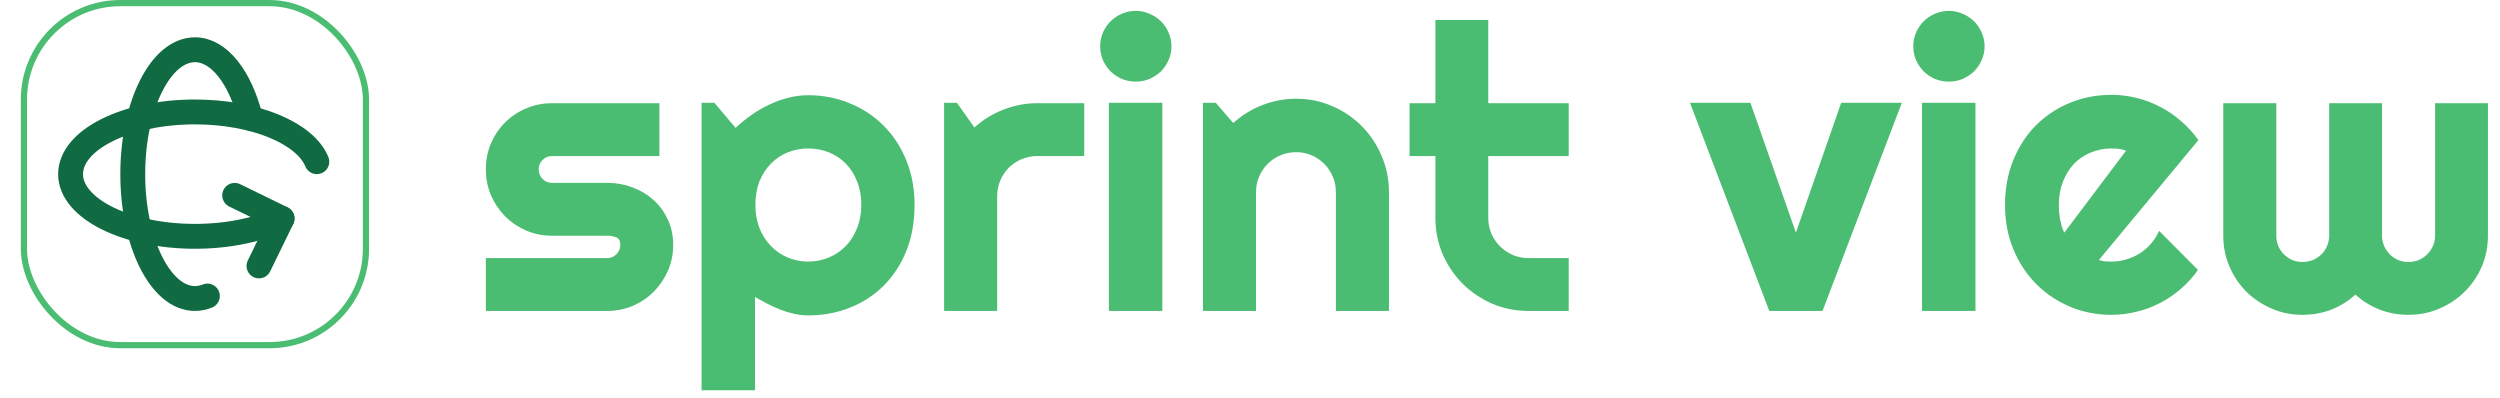 <svg width="201" height="32" viewBox="0 0 201 32" fill="none" xmlns="http://www.w3.org/2000/svg">
<rect x="1.924" y="0.25" width="27.5" height="27.5" rx="7.75" stroke="#4BBD72" stroke-width="0.5"/>
<g clip-path="url(#clip0_3_269)">
<path d="M20.14 9.5C19.317 6.237 17.626 4 15.674 4C12.913 4 10.674 8.477 10.674 14C10.674 19.523 12.913 24 15.674 24C16.016 24 16.351 23.931 16.674 23.8" stroke="#106B42" stroke-width="2" stroke-linecap="round" stroke-linejoin="round"/>
<path d="M18.868 15.707L22.682 17.567L20.822 21.381" stroke="#106B42" stroke-width="2" stroke-linecap="round" stroke-linejoin="round"/>
<path d="M22.674 17.57C20.87 18.455 18.4 19 15.674 19C10.151 19 5.674 16.761 5.674 14C5.674 11.239 10.151 9 15.674 9C20.512 9 24.547 10.718 25.474 13" stroke="#106B42" stroke-width="2" stroke-linecap="round" stroke-linejoin="round"/>
</g>
<path d="M48.812 25H39.062V20.75H48.812C49.104 20.75 49.354 20.646 49.562 20.438C49.771 20.229 49.875 19.979 49.875 19.688C49.875 19.385 49.771 19.188 49.562 19.094C49.354 19 49.104 18.953 48.812 18.953H44.375C43.635 18.953 42.943 18.812 42.297 18.531C41.651 18.25 41.089 17.87 40.609 17.391C40.13 16.901 39.75 16.333 39.469 15.688C39.198 15.042 39.062 14.349 39.062 13.609C39.062 12.87 39.198 12.177 39.469 11.531C39.75 10.885 40.13 10.323 40.609 9.844C41.089 9.365 41.651 8.99 42.297 8.719C42.943 8.438 43.635 8.297 44.375 8.297H53.016V12.547H44.375C44.083 12.547 43.833 12.651 43.625 12.859C43.417 13.068 43.312 13.318 43.312 13.609C43.312 13.912 43.417 14.172 43.625 14.391C43.833 14.599 44.083 14.703 44.375 14.703H48.812C49.542 14.703 50.229 14.828 50.875 15.078C51.521 15.318 52.083 15.656 52.562 16.094C53.042 16.531 53.422 17.057 53.703 17.672C53.984 18.287 54.125 18.958 54.125 19.688C54.125 20.427 53.984 21.12 53.703 21.766C53.422 22.401 53.042 22.963 52.562 23.453C52.083 23.932 51.521 24.312 50.875 24.594C50.229 24.865 49.542 25 48.812 25ZM60.703 31.375H56.406V8.266H57.438L59.141 10.281C59.526 9.917 59.948 9.573 60.406 9.25C60.865 8.927 61.339 8.651 61.828 8.422C62.328 8.182 62.844 7.995 63.375 7.859C63.906 7.724 64.443 7.656 64.984 7.656C66.162 7.656 67.266 7.87 68.297 8.297C69.338 8.714 70.245 9.307 71.016 10.078C71.797 10.849 72.412 11.781 72.859 12.875C73.307 13.958 73.531 15.162 73.531 16.484C73.531 17.859 73.307 19.099 72.859 20.203C72.412 21.297 71.797 22.229 71.016 23C70.245 23.76 69.338 24.344 68.297 24.75C67.266 25.156 66.162 25.359 64.984 25.359C64.609 25.359 64.234 25.318 63.859 25.234C63.495 25.151 63.13 25.042 62.766 24.906C62.411 24.76 62.057 24.599 61.703 24.422C61.359 24.245 61.026 24.062 60.703 23.875V31.375ZM69.25 16.484C69.25 15.776 69.135 15.141 68.906 14.578C68.688 14.016 68.385 13.542 68 13.156C67.615 12.76 67.162 12.458 66.641 12.25C66.12 12.042 65.568 11.938 64.984 11.938C64.401 11.938 63.849 12.042 63.328 12.25C62.818 12.458 62.37 12.76 61.984 13.156C61.599 13.542 61.292 14.016 61.062 14.578C60.844 15.141 60.734 15.776 60.734 16.484C60.734 17.162 60.844 17.781 61.062 18.344C61.292 18.906 61.599 19.385 61.984 19.781C62.37 20.177 62.818 20.484 63.328 20.703C63.849 20.922 64.401 21.031 64.984 21.031C65.568 21.031 66.12 20.922 66.641 20.703C67.162 20.484 67.615 20.177 68 19.781C68.385 19.385 68.688 18.906 68.906 18.344C69.135 17.781 69.25 17.162 69.25 16.484ZM80.172 25H75.906V8.266H76.938L78.344 10.25C79.031 9.625 79.812 9.146 80.688 8.812C81.562 8.469 82.469 8.297 83.406 8.297H87.172V12.547H83.406C82.958 12.547 82.537 12.63 82.141 12.797C81.745 12.963 81.401 13.193 81.109 13.484C80.818 13.776 80.588 14.12 80.422 14.516C80.255 14.912 80.172 15.333 80.172 15.781V25ZM94.188 3.719C94.188 4.115 94.109 4.484 93.953 4.828C93.807 5.172 93.604 5.474 93.344 5.734C93.083 5.984 92.776 6.188 92.422 6.344C92.078 6.49 91.708 6.562 91.312 6.562C90.917 6.562 90.542 6.49 90.188 6.344C89.844 6.188 89.542 5.984 89.281 5.734C89.031 5.474 88.828 5.172 88.672 4.828C88.526 4.484 88.453 4.115 88.453 3.719C88.453 3.333 88.526 2.969 88.672 2.625C88.828 2.271 89.031 1.969 89.281 1.719C89.542 1.458 89.844 1.255 90.188 1.109C90.542 0.953 90.917 0.875 91.312 0.875C91.708 0.875 92.078 0.953 92.422 1.109C92.776 1.255 93.083 1.458 93.344 1.719C93.604 1.969 93.807 2.271 93.953 2.625C94.109 2.969 94.188 3.333 94.188 3.719ZM93.453 25H89.156V8.266H93.453V25ZM100.984 25H96.719V8.266H97.75L99.156 9.891C99.844 9.266 100.62 8.786 101.484 8.453C102.359 8.109 103.271 7.938 104.219 7.938C105.24 7.938 106.203 8.135 107.109 8.531C108.016 8.917 108.807 9.453 109.484 10.141C110.161 10.818 110.693 11.615 111.078 12.531C111.474 13.438 111.672 14.406 111.672 15.438V25H107.406V15.438C107.406 15 107.323 14.588 107.156 14.203C106.99 13.807 106.76 13.463 106.469 13.172C106.177 12.88 105.839 12.651 105.453 12.484C105.068 12.318 104.656 12.234 104.219 12.234C103.771 12.234 103.349 12.318 102.953 12.484C102.557 12.651 102.214 12.88 101.922 13.172C101.63 13.463 101.401 13.807 101.234 14.203C101.068 14.588 100.984 15 100.984 15.438V25ZM122.891 25C121.859 25 120.891 24.807 119.984 24.422C119.078 24.026 118.281 23.49 117.594 22.812C116.917 22.125 116.38 21.328 115.984 20.422C115.599 19.516 115.406 18.547 115.406 17.516V12.547H113.328V8.297H115.406V1.609H119.656V8.297H126.125V12.547H119.656V17.516C119.656 17.963 119.74 18.385 119.906 18.781C120.073 19.167 120.302 19.505 120.594 19.797C120.885 20.088 121.229 20.323 121.625 20.5C122.021 20.667 122.443 20.75 122.891 20.75H126.125V25H122.891ZM142.25 25L135.875 8.266H140.734L144.391 18.703L148.031 8.266H152.906L146.531 25H142.25ZM159.562 3.719C159.562 4.115 159.484 4.484 159.328 4.828C159.182 5.172 158.979 5.474 158.719 5.734C158.458 5.984 158.151 6.188 157.797 6.344C157.453 6.49 157.083 6.562 156.688 6.562C156.292 6.562 155.917 6.49 155.562 6.344C155.219 6.188 154.917 5.984 154.656 5.734C154.406 5.474 154.203 5.172 154.047 4.828C153.901 4.484 153.828 4.115 153.828 3.719C153.828 3.333 153.901 2.969 154.047 2.625C154.203 2.271 154.406 1.969 154.656 1.719C154.917 1.458 155.219 1.255 155.562 1.109C155.917 0.953 156.292 0.875 156.688 0.875C157.083 0.875 157.453 0.953 157.797 1.109C158.151 1.255 158.458 1.458 158.719 1.719C158.979 1.969 159.182 2.271 159.328 2.625C159.484 2.969 159.562 3.333 159.562 3.719ZM158.828 25H154.531V8.266H158.828V25ZM168.75 20.906C168.917 20.958 169.083 20.995 169.25 21.016C169.417 21.026 169.583 21.031 169.75 21.031C170.167 21.031 170.568 20.974 170.953 20.859C171.339 20.745 171.698 20.583 172.031 20.375C172.375 20.156 172.677 19.896 172.938 19.594C173.208 19.281 173.427 18.938 173.594 18.562L176.719 21.703C176.323 22.266 175.865 22.771 175.344 23.219C174.833 23.667 174.276 24.047 173.672 24.359C173.078 24.672 172.448 24.906 171.781 25.062C171.125 25.229 170.448 25.312 169.75 25.312C168.573 25.312 167.464 25.094 166.422 24.656C165.391 24.219 164.484 23.609 163.703 22.828C162.932 22.047 162.323 21.12 161.875 20.047C161.427 18.963 161.203 17.776 161.203 16.484C161.203 15.162 161.427 13.953 161.875 12.859C162.323 11.766 162.932 10.833 163.703 10.062C164.484 9.292 165.391 8.693 166.422 8.266C167.464 7.839 168.573 7.625 169.75 7.625C170.448 7.625 171.13 7.708 171.797 7.875C172.464 8.042 173.094 8.281 173.688 8.594C174.292 8.906 174.854 9.292 175.375 9.75C175.896 10.198 176.354 10.703 176.75 11.266L168.75 20.906ZM170.938 12.109C170.74 12.037 170.542 11.99 170.344 11.969C170.156 11.948 169.958 11.938 169.75 11.938C169.167 11.938 168.615 12.047 168.094 12.266C167.583 12.474 167.135 12.776 166.75 13.172C166.375 13.568 166.078 14.047 165.859 14.609C165.641 15.162 165.531 15.787 165.531 16.484C165.531 16.641 165.536 16.818 165.547 17.016C165.568 17.213 165.594 17.417 165.625 17.625C165.667 17.823 165.714 18.016 165.766 18.203C165.818 18.391 165.885 18.557 165.969 18.703L170.938 12.109ZM200.031 18.953C200.031 19.828 199.865 20.656 199.531 21.438C199.198 22.208 198.74 22.88 198.156 23.453C197.583 24.026 196.906 24.479 196.125 24.812C195.354 25.146 194.526 25.312 193.641 25.312C192.849 25.312 192.089 25.177 191.359 24.906C190.63 24.625 189.969 24.219 189.375 23.688C188.792 24.219 188.135 24.625 187.406 24.906C186.688 25.177 185.927 25.312 185.125 25.312C184.24 25.312 183.411 25.146 182.641 24.812C181.87 24.479 181.193 24.026 180.609 23.453C180.036 22.88 179.583 22.208 179.25 21.438C178.917 20.656 178.75 19.828 178.75 18.953V8.297H183.016V18.953C183.016 19.245 183.068 19.521 183.172 19.781C183.286 20.031 183.438 20.255 183.625 20.453C183.823 20.641 184.047 20.792 184.297 20.906C184.557 21.01 184.833 21.062 185.125 21.062C185.417 21.062 185.693 21.01 185.953 20.906C186.214 20.792 186.443 20.641 186.641 20.453C186.839 20.255 186.99 20.031 187.094 19.781C187.208 19.521 187.266 19.245 187.266 18.953V8.297H191.516V18.953C191.516 19.245 191.573 19.521 191.688 19.781C191.802 20.031 191.953 20.255 192.141 20.453C192.339 20.641 192.562 20.792 192.812 20.906C193.073 21.01 193.349 21.062 193.641 21.062C193.932 21.062 194.208 21.01 194.469 20.906C194.729 20.792 194.953 20.641 195.141 20.453C195.339 20.255 195.495 20.031 195.609 19.781C195.724 19.521 195.781 19.245 195.781 18.953V8.297H200.031V18.953Z" fill="#4BBD72"/>
<defs>
<clipPath id="clip0_3_269">
<rect width="24" height="24" fill="white" transform="translate(3.674 2)"/>
</clipPath>
</defs>
</svg>
